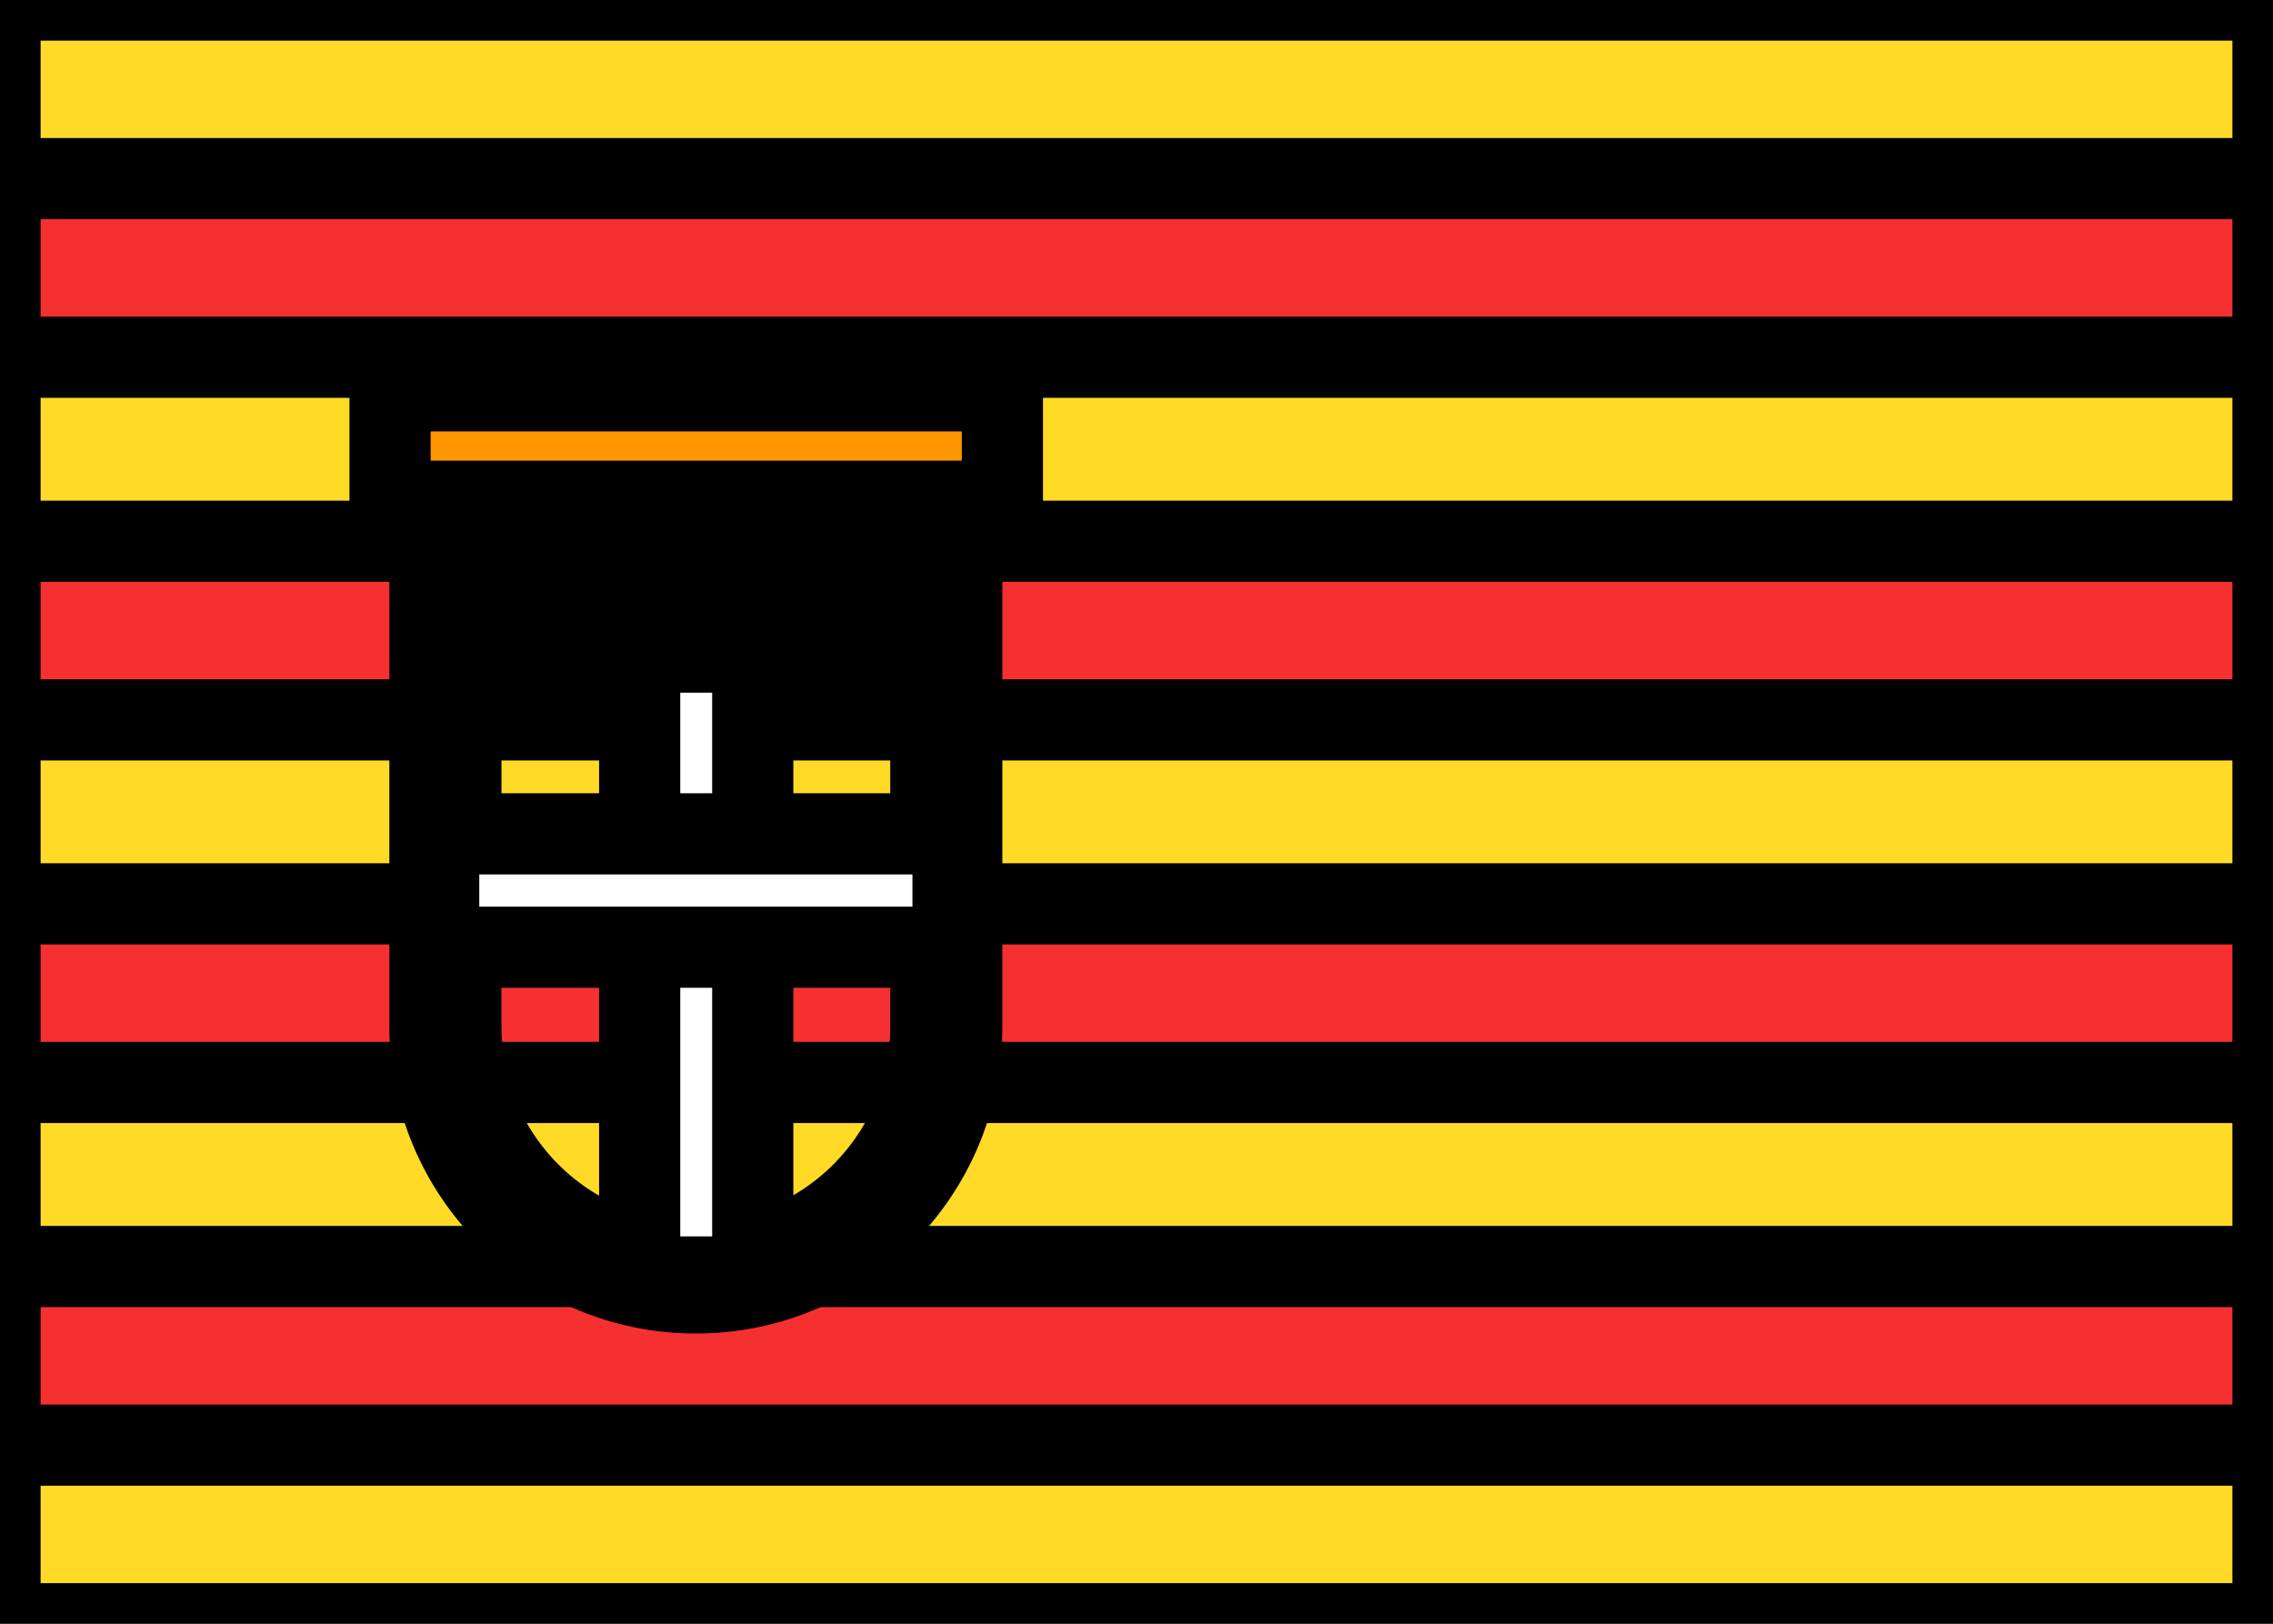 <svg xmlns="http://www.w3.org/2000/svg" fill="none" viewBox="0 0 28 20" stroke="currentColor" aria-hidden="true">
  <rect x="0" y="0" width="28" height="20" fill="#333333" stroke="none"/>
  <g clip-path="url(#clip0_8_106)">
    <rect width="28" height="20" fill="#FFDA27"/>
    <path fill="#F63030" fill-rule="evenodd" d="M0 8.867H28V6.667H0V8.867Z" clip-rule="evenodd"/>
    <path fill="#F63030" fill-rule="evenodd" d="M0 13.333H28V11.133H0V13.333Z" clip-rule="evenodd"/>
    <path fill="#F63030" fill-rule="evenodd" d="M0 17.8H28V15.6H0V17.8Z" clip-rule="evenodd"/>
    <path fill="#F63030" fill-rule="evenodd" d="M0 4.4H28V2.2H0V4.4Z" clip-rule="evenodd"/>
    <path stroke-width="1.381" d="M5.487 7.74H11.657V12.65C11.657 14.354 10.276 15.735 8.572 15.735C6.868 15.735 5.487 14.354 5.487 12.65V7.74Z"/>
    <rect width="7.543" height="1.36" x="4.805" y="4.814" fill="#FF9600"/>
    <rect width="1.393" height="7.697" x="7.88" y="8.032" fill="white"/>
    <rect width="1.396" height="6.336" x="11.74" y="10.271" fill="white" transform="rotate(90 11.74 10.271)"/>
  </g>
  <defs>
    <clipPath id="clip0_8_106">
      <rect width="28" height="20" fill="white"/>
    </clipPath>
  </defs>
</svg>
